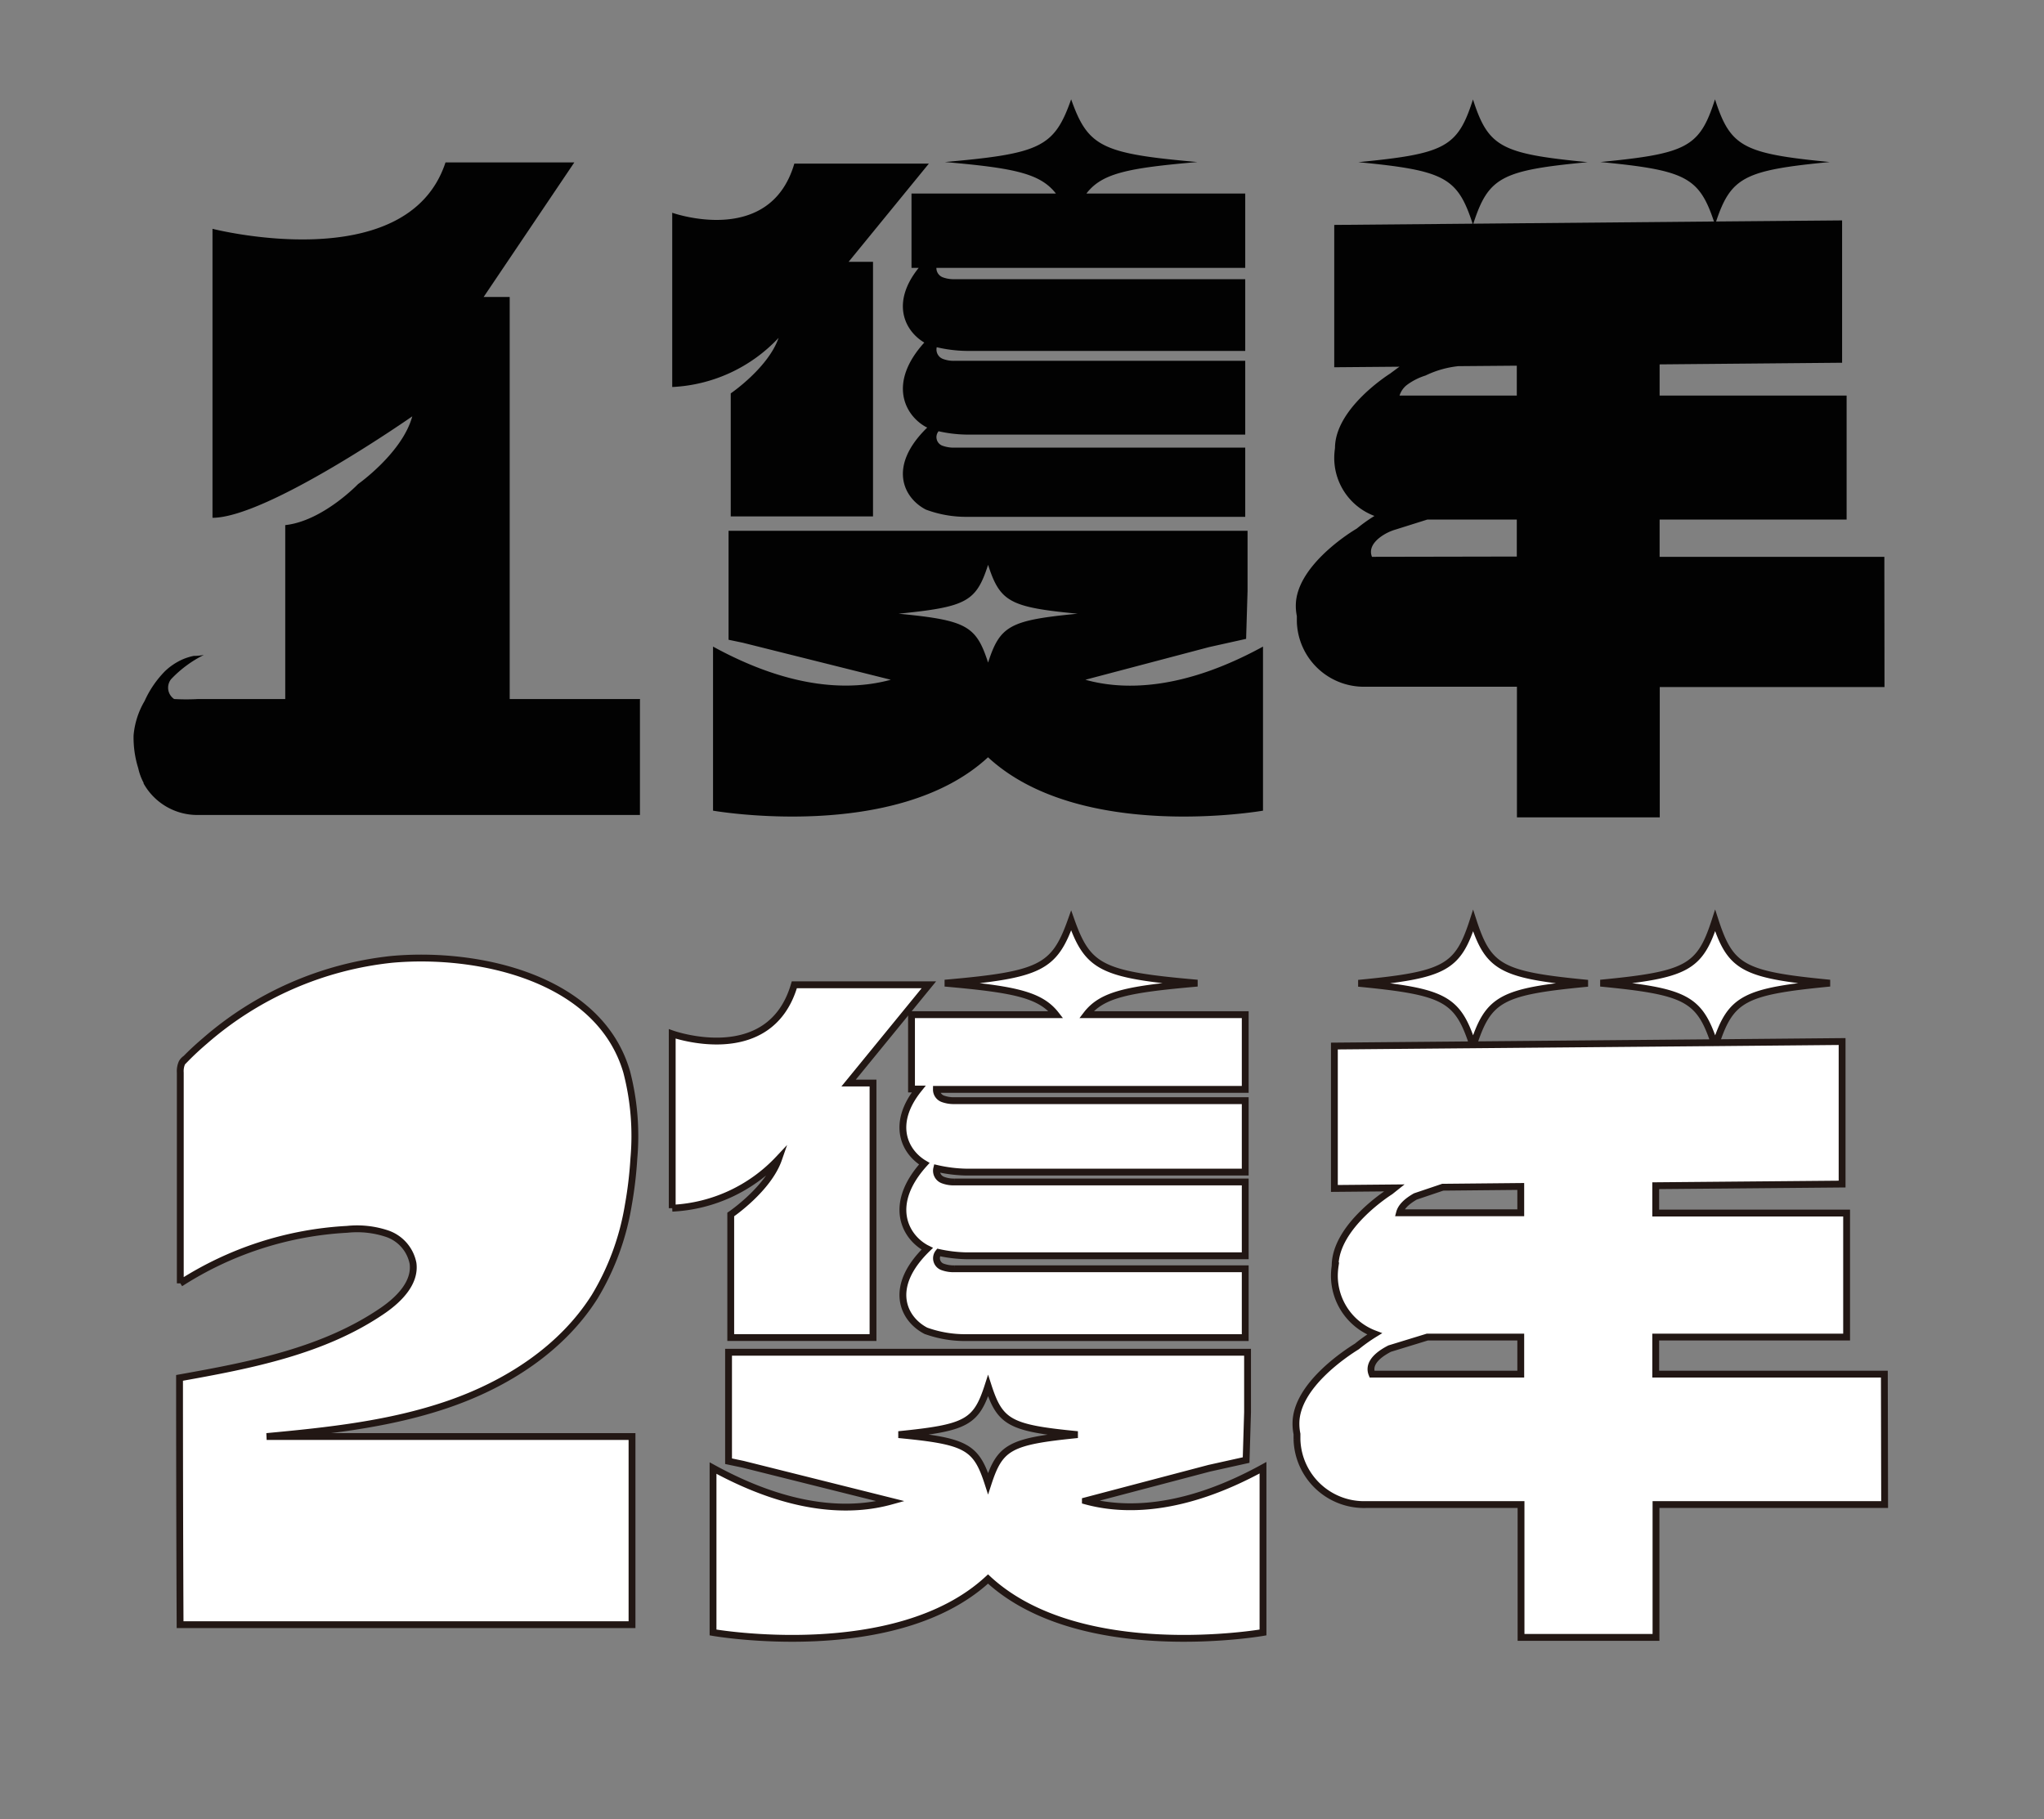 <svg xmlns="http://www.w3.org/2000/svg" viewBox="0 0 298.96 266.09"><rect x="0" y="0" width="298.96" height="266.09" fill="#808080" stroke="none"/><defs><style>.cls-1{fill:#fff;stroke:#221714;stroke-miterlimit:10}.cls-2{fill:#020202}</style></defs><g id="font"><path d="M154.44 148.42h-21.12v10.88h1.05c-4.1 5.11-2.06 9.22.82 10.92-5.29 5.85-2.94 10.58.23 12.34l.2.1c-5.84 5.68-3.46 10.32-.2 12a17 17 0 0 0 5.92 1h40.79v-10.07h-42.56a4.65 4.65 0 0 1-1.66-.26 1.34 1.34 0 0 1-.63-2.13 20.5 20.5 0 0 0 4.06.49h40.79v-10.8h-42.56a4.4 4.4 0 0 1-1.66-.28 1.45 1.45 0 0 1-.9-1.7 20.92 20.92 0 0 0 4.33.54h40.79V161h-42.56a4.63 4.63 0 0 1-1.66-.27 1.44 1.44 0 0 1-.95-1.38h45.17v-10.93H158.9c2.29-3 6.14-3.72 16.23-4.61-14-1.22-16-2.22-18.46-9.16-2.47 6.94-4.48 7.94-18.47 9.16 10.09.89 13.94 1.65 16.24 4.61ZM158.75 219.54l18.11-4.77 5.4-1.2.21-7v-8.77h-75.91v15.94l2.1.44 21.63 5.41c-5.59 1.54-14.23 1.6-26-4.85v24.05s26.72 4.68 40.22-7.82c13.5 12.5 40.22 7.82 40.22 7.82v-24.1c-11.73 6.45-20.4 6.39-25.98 4.85ZM144.52 217c-1.75-5.42-3.17-6.2-13.09-7.15 9.92-1 11.34-1.73 13.09-7.15 1.75 5.42 3.17 6.19 13.09 7.15-9.92.99-11.34 1.77-13.09 7.15Z" class="cls-1"/><path d="M113.88 169.54c-1.53 4.4-7 8.11-7 8.11v18h20.81v-37.23h-3.57l11.74-14.37h-19.68c-3.58 12.28-17.86 7.18-17.86 7.18v25.5a22.84 22.84 0 0 0 15.56-7.19Z" class="cls-1"/><path d="M93.62 102.31v-.06H74.55V43.44h-3.81L84 23.76H65.16c-5.59 17-34.08 9.71-34.08 9.71v42.27c8 0 29.22-14.84 29.22-14.84-1.45 5.34-7.93 9.91-7.93 9.91s-5.17 5.41-10.65 6v25.44H29a31.27 31.27 0 0 1-3.53 0 2 2 0 0 1-.44-2.91 17 17 0 0 1 4.79-3.54 7.67 7.67 0 0 1-1.48.14 8.53 8.53 0 0 0-1.49.45 9 9 0 0 0-2.7 1.77 14.88 14.88 0 0 0-3 4.38 11.9 11.9 0 0 0-1.61 5 14.94 14.94 0 0 0 .68 4.83 8.37 8.37 0 0 0 .78 2.13v.1a9 9 0 0 0 8 4.61h64.6v-16.9ZM158.75 99.43l18.11-4.78 5.4-1.2.21-7v-8.81h-75.91v15.94l2.1.44 21.63 5.41c-5.59 1.53-14.23 1.6-26-4.85v24s26.72 4.69 40.22-7.81c13.5 12.5 40.22 7.81 40.22 7.81v-24C173 101 164.33 101 158.75 99.43Zm-14.23-2.51c-1.75-5.41-3.17-6.19-13.09-7.15 9.92-1 11.34-1.73 13.09-7.15 1.75 5.42 3.17 6.2 13.09 7.15-9.92.96-11.34 1.74-13.09 7.15ZM154.44 28.31h-21.12v10.87h1.05c-4.1 5.11-2.06 9.22.82 10.93-5.29 5.84-2.94 10.58.23 12.34l.2.09c-5.84 5.69-3.46 10.32-.2 12a16.78 16.78 0 0 0 5.92 1.06h40.79V65.48h-42.56a4.89 4.89 0 0 1-1.66-.26 1.34 1.34 0 0 1-.63-2.14 19.78 19.78 0 0 0 4.06.49h40.79V52.78h-42.56a4.4 4.4 0 0 1-1.66-.28 1.47 1.47 0 0 1-.9-1.71 20.26 20.26 0 0 0 4.33.54h40.79V40.84h-42.56a4.63 4.63 0 0 1-1.66-.27 1.45 1.45 0 0 1-.95-1.39h45.17V28.31H158.9c2.29-3 6.14-3.73 16.23-4.61-14-1.23-16-2.22-18.46-9.17-2.47 7-4.48 7.94-18.47 9.17 10.09.88 13.94 1.65 16.24 4.61Z" class="cls-2"/><path d="M113.88 49.42c-1.53 4.4-7 8.12-7 8.12v18h20.81V38.3h-3.57l11.74-14.37h-19.68c-3.58 12.29-17.86 7.19-17.86 7.19v25.49a22.79 22.79 0 0 0 15.56-7.19ZM275.61 81.45h-32.87V76h27.35V57.86h-27.35V53.3l26.69-.24V32.24L251 32.4c2.18-6.52 4.2-7.5 16.62-8.7-12.71-1.23-14.53-2.22-16.78-9.17-2.24 7-4.06 7.94-16.77 9.17 12.42 1.2 14.44 2.18 16.62 8.7l-35.2.32c2.22-6.81 4.11-7.8 16.72-9-12.71-1.23-14.52-2.22-16.77-9.17-2.24 7-4.06 7.94-16.77 9.17 12.62 1.22 14.5 2.21 16.72 9l-20.24.18v20.82l9.54-.08c-.37.26-.83.61-1.36 1-.28.18-8 5.08-8.07 10.83v.07a10 10 0 0 0-.11 1.36 9.06 9.06 0 0 0 5.88 8.57 23.18 23.18 0 0 0-2.59 1.85c-1.7 1-8.8 5.73-8.91 11.14a7.4 7.4 0 0 0 .15 1.66v.81a9.81 9.81 0 0 0 10.08 9.52h22.11v19.11h20.89V100.5h32.87Zm-69.78-25.18a9.17 9.17 0 0 1 2.67-1.34 14.45 14.45 0 0 1 4.79-1.37l8.56-.07v4.37H204.7a3.17 3.17 0 0 1 1.13-1.59Zm-5.16 25.18c-.33-.81-.19-1.83 1.25-2.91a7.16 7.16 0 0 1 2.2-1.08l4.64-1.46h13.09v5.41Z" class="cls-2"/><path d="M275.61 201h-33.44v-5.42h27.92v-18.14h-27.92v-4l27.26-.24v-20.85l-18.41.17c2.18-6.53 4.2-7.51 16.62-8.71-12.71-1.22-14.53-2.22-16.78-9.16-2.24 6.94-4.06 7.94-16.77 9.16 12.42 1.2 14.44 2.18 16.62 8.71l-35.2.31c2.22-6.81 4.11-7.8 16.72-9-12.71-1.22-14.52-2.22-16.77-9.16-2.24 6.94-4.06 7.94-16.77 9.16 12.62 1.22 14.5 2.21 16.72 9l-20.24.18v20.83l8.82-.08-.64.51c-.28.18-8 5.08-8.07 10.84v.06a10.25 10.25 0 0 0-.11 1.36 9.09 9.09 0 0 0 5.88 8.58 24.15 24.15 0 0 0-2.59 1.84c-1.7 1.05-8.8 5.74-8.91 11.14a7.55 7.55 0 0 0 .15 1.67v.8a9.81 9.81 0 0 0 10.08 9.52h22.69v19.43h19.74v-19.43h33.44Zm-53.18-27.45v3.85H204.7c.19-.73.84-1.55 2.32-2.39l4-1.35ZM200.67 201c-.41-1-.09-2.35 2.58-3.73l5.51-1.69h13.67V201ZM87 189.64a37.6 37.6 0 0 0 4.89-13.31 58.88 58.88 0 0 0 .82-6.86 37.26 37.26 0 0 0-1.05-12.68c-4-13.73-21.65-17.61-34.35-16.46a49.45 49.45 0 0 0-27.35 11.94c-.95.81-1.89 1.67-2.77 2.57a1.82 1.82 0 0 0-.57.6 3.05 3.05 0 0 0-.25 1.47v30.81a50 50 0 0 1 24.42-7.9 13.82 13.82 0 0 1 5.9.66 5.75 5.75 0 0 1 3.72 4.32c.37 2.82-2 5.21-4.32 6.83-8.68 6-19.43 8.06-29.83 9.92q0 18 .08 36.1h66.1v-27.52H39c9-.84 18.06-1.8 26.59-4.74S82.18 197.3 87 189.64Z" class="cls-1"/></g></svg>
